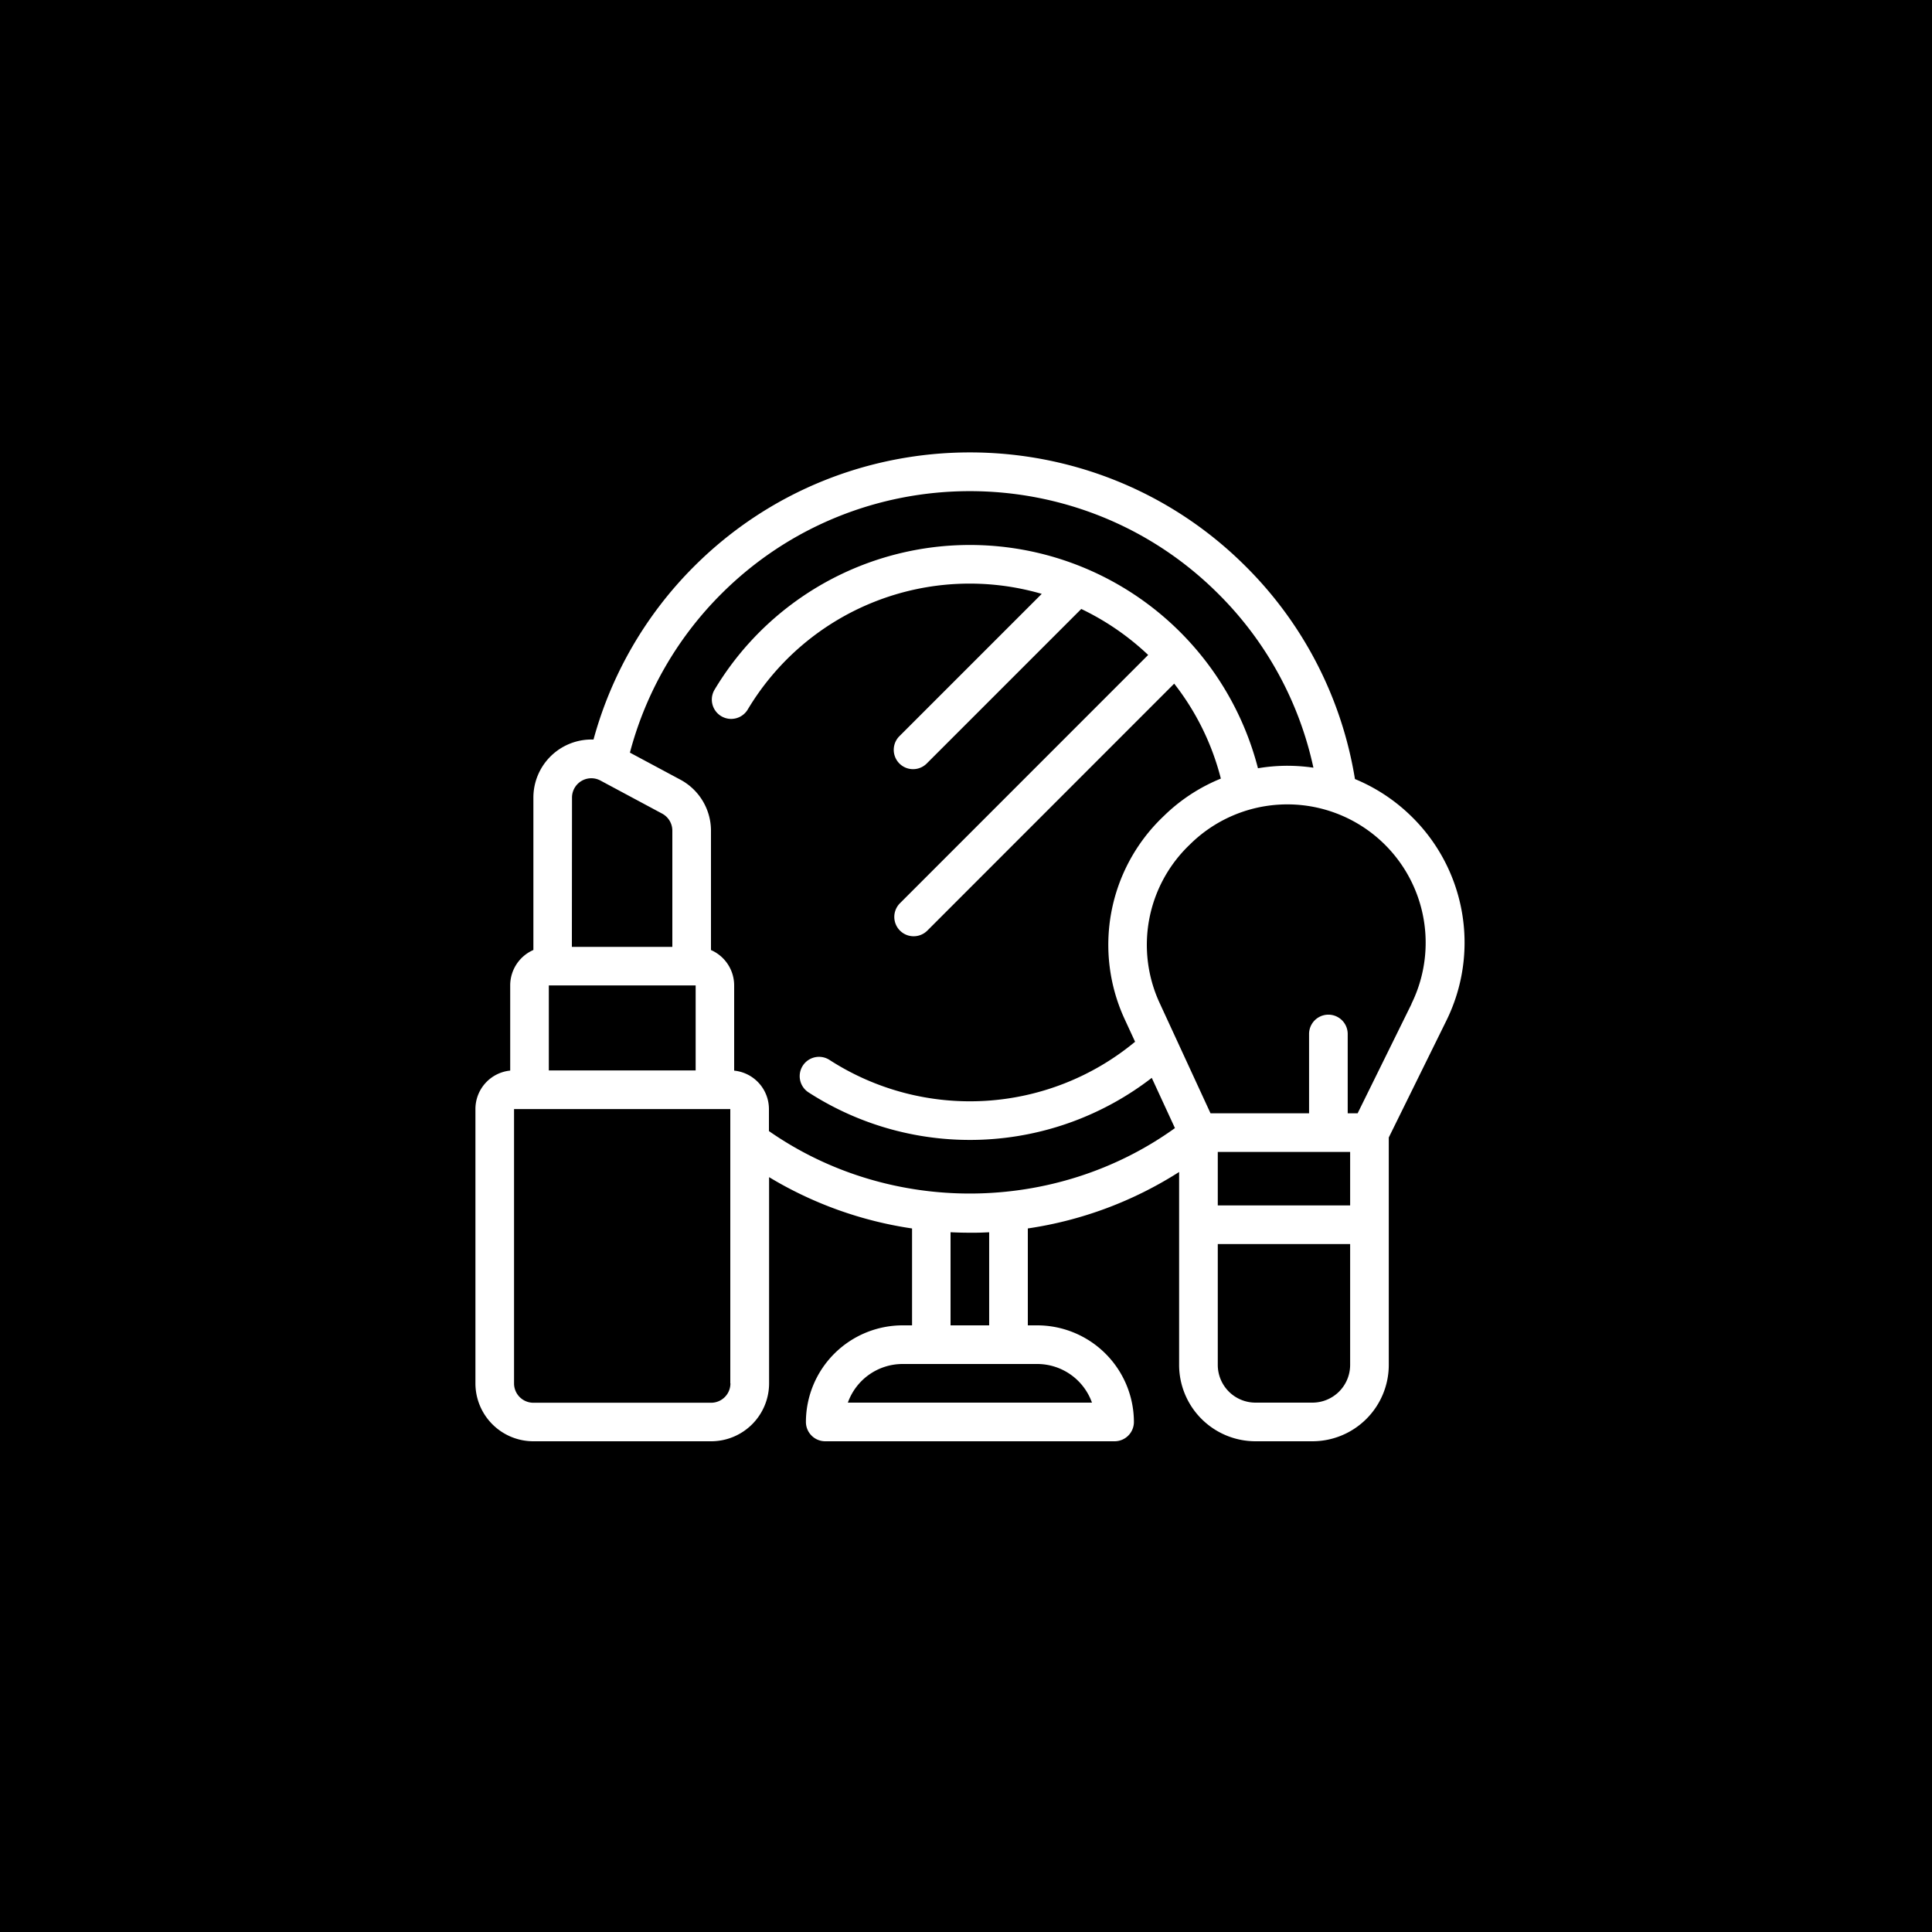<svg data-name="Layer 1" xmlns="http://www.w3.org/2000/svg" viewBox="0 0 1000 1000"><path d="M0 0h1000v1000H0z"/><path d="M730.07 422.09a91.61 91.61 0 00-28.75-18.86 200.45 200.45 0 00-56.48-110c-78.75-78.75-206.89-78.75-285.64 0a201.53 201.53 0 00-52 89.56 30.07 30.07 0 00-31.12 30v78.92a20 20 0 00-12 18.32v44.1a20 20 0 00-18 19.89V716a30 30 0 0030 30h92a30 30 0 0030-30V609.29a199.47 199.47 0 0074 26.56V686h-4.88a50.11 50.11 0 00-50.06 50 10 10 0 0010 10h149.77a10 10 0 0010-10 50.11 50.11 0 00-50.06-50H532v-50.16a199.45 199.45 0 0078.31-29.22v99.91A39.55 39.55 0 00649.83 746h29.5a39.55 39.55 0 0039.5-39.51V588.76l29.73-60.32a91.33 91.33 0 00-18.49-106.35zm-434-9.27a10 10 0 0114.7-8.82l32 17.15A10 10 0 01348 430v60.1h-52zm-12 97.24h76v44h-76zm94 206a10 10 0 01-10 10h-92a10 10 0 01-10-10v-142H378V716zM536.85 706a30.11 30.11 0 0128.35 20H438.85a30.11 30.11 0 0128.35-20h69.65zM492 686v-48.2c3.29.16 6.6.25 9.93.25h2.74c2.45 0 4.89-.12 7.32-.23V686zm-94-100.56v-11.39a20 20 0 00-18-19.89v-44.1a20 20 0 00-12-18.32V430a30 30 0 00-15.83-26.44l-26.13-14a181.48 181.48 0 0147.27-82.13c70.95-70.95 186.4-70.95 257.35 0a180.53 180.53 0 0149.16 89.93 92.8 92.8 0 00-13.48-1 91.6 91.6 0 00-15.22 1.29 154 154 0 00-281.25-40.69 10 10 0 0017.15 10.29 133.82 133.82 0 01152.18-59.87l-73.79 73.79a10 10 0 0014.14 14.14l80.11-80.11a135.06 135.06 0 0134.63 23.8L465.81 467.52A10 10 0 10480 481.66l127.76-127.81A132.81 132.81 0 01631.91 403a91.25 91.25 0 00-29.21 19.06l-1.14 1.1a91.71 91.71 0 00-19.49 104.24l5.45 11.81a134 134 0 01-158.09 9.46 10 10 0 10-10.85 16.8 154 154 0 00177.57-7.57l12 26c-61.94 44.54-147.45 45.26-210.15 1.54zm300.83 121.09a19.53 19.53 0 01-19.5 19.47h-29.5a19.53 19.53 0 01-19.51-19.51v-62.58h68.51v62.62zm0-82.62h-68.51v-27.66h68.51zm31.79-104.31l-27.92 56.65h-5.13v-41.06a10 10 0 00-20 0v41.06h-51l-26.39-57.2a71.68 71.68 0 0115.24-81.49l1.13-1.1a71.61 71.61 0 01114 83.14z" fill="#fff"/></svg>